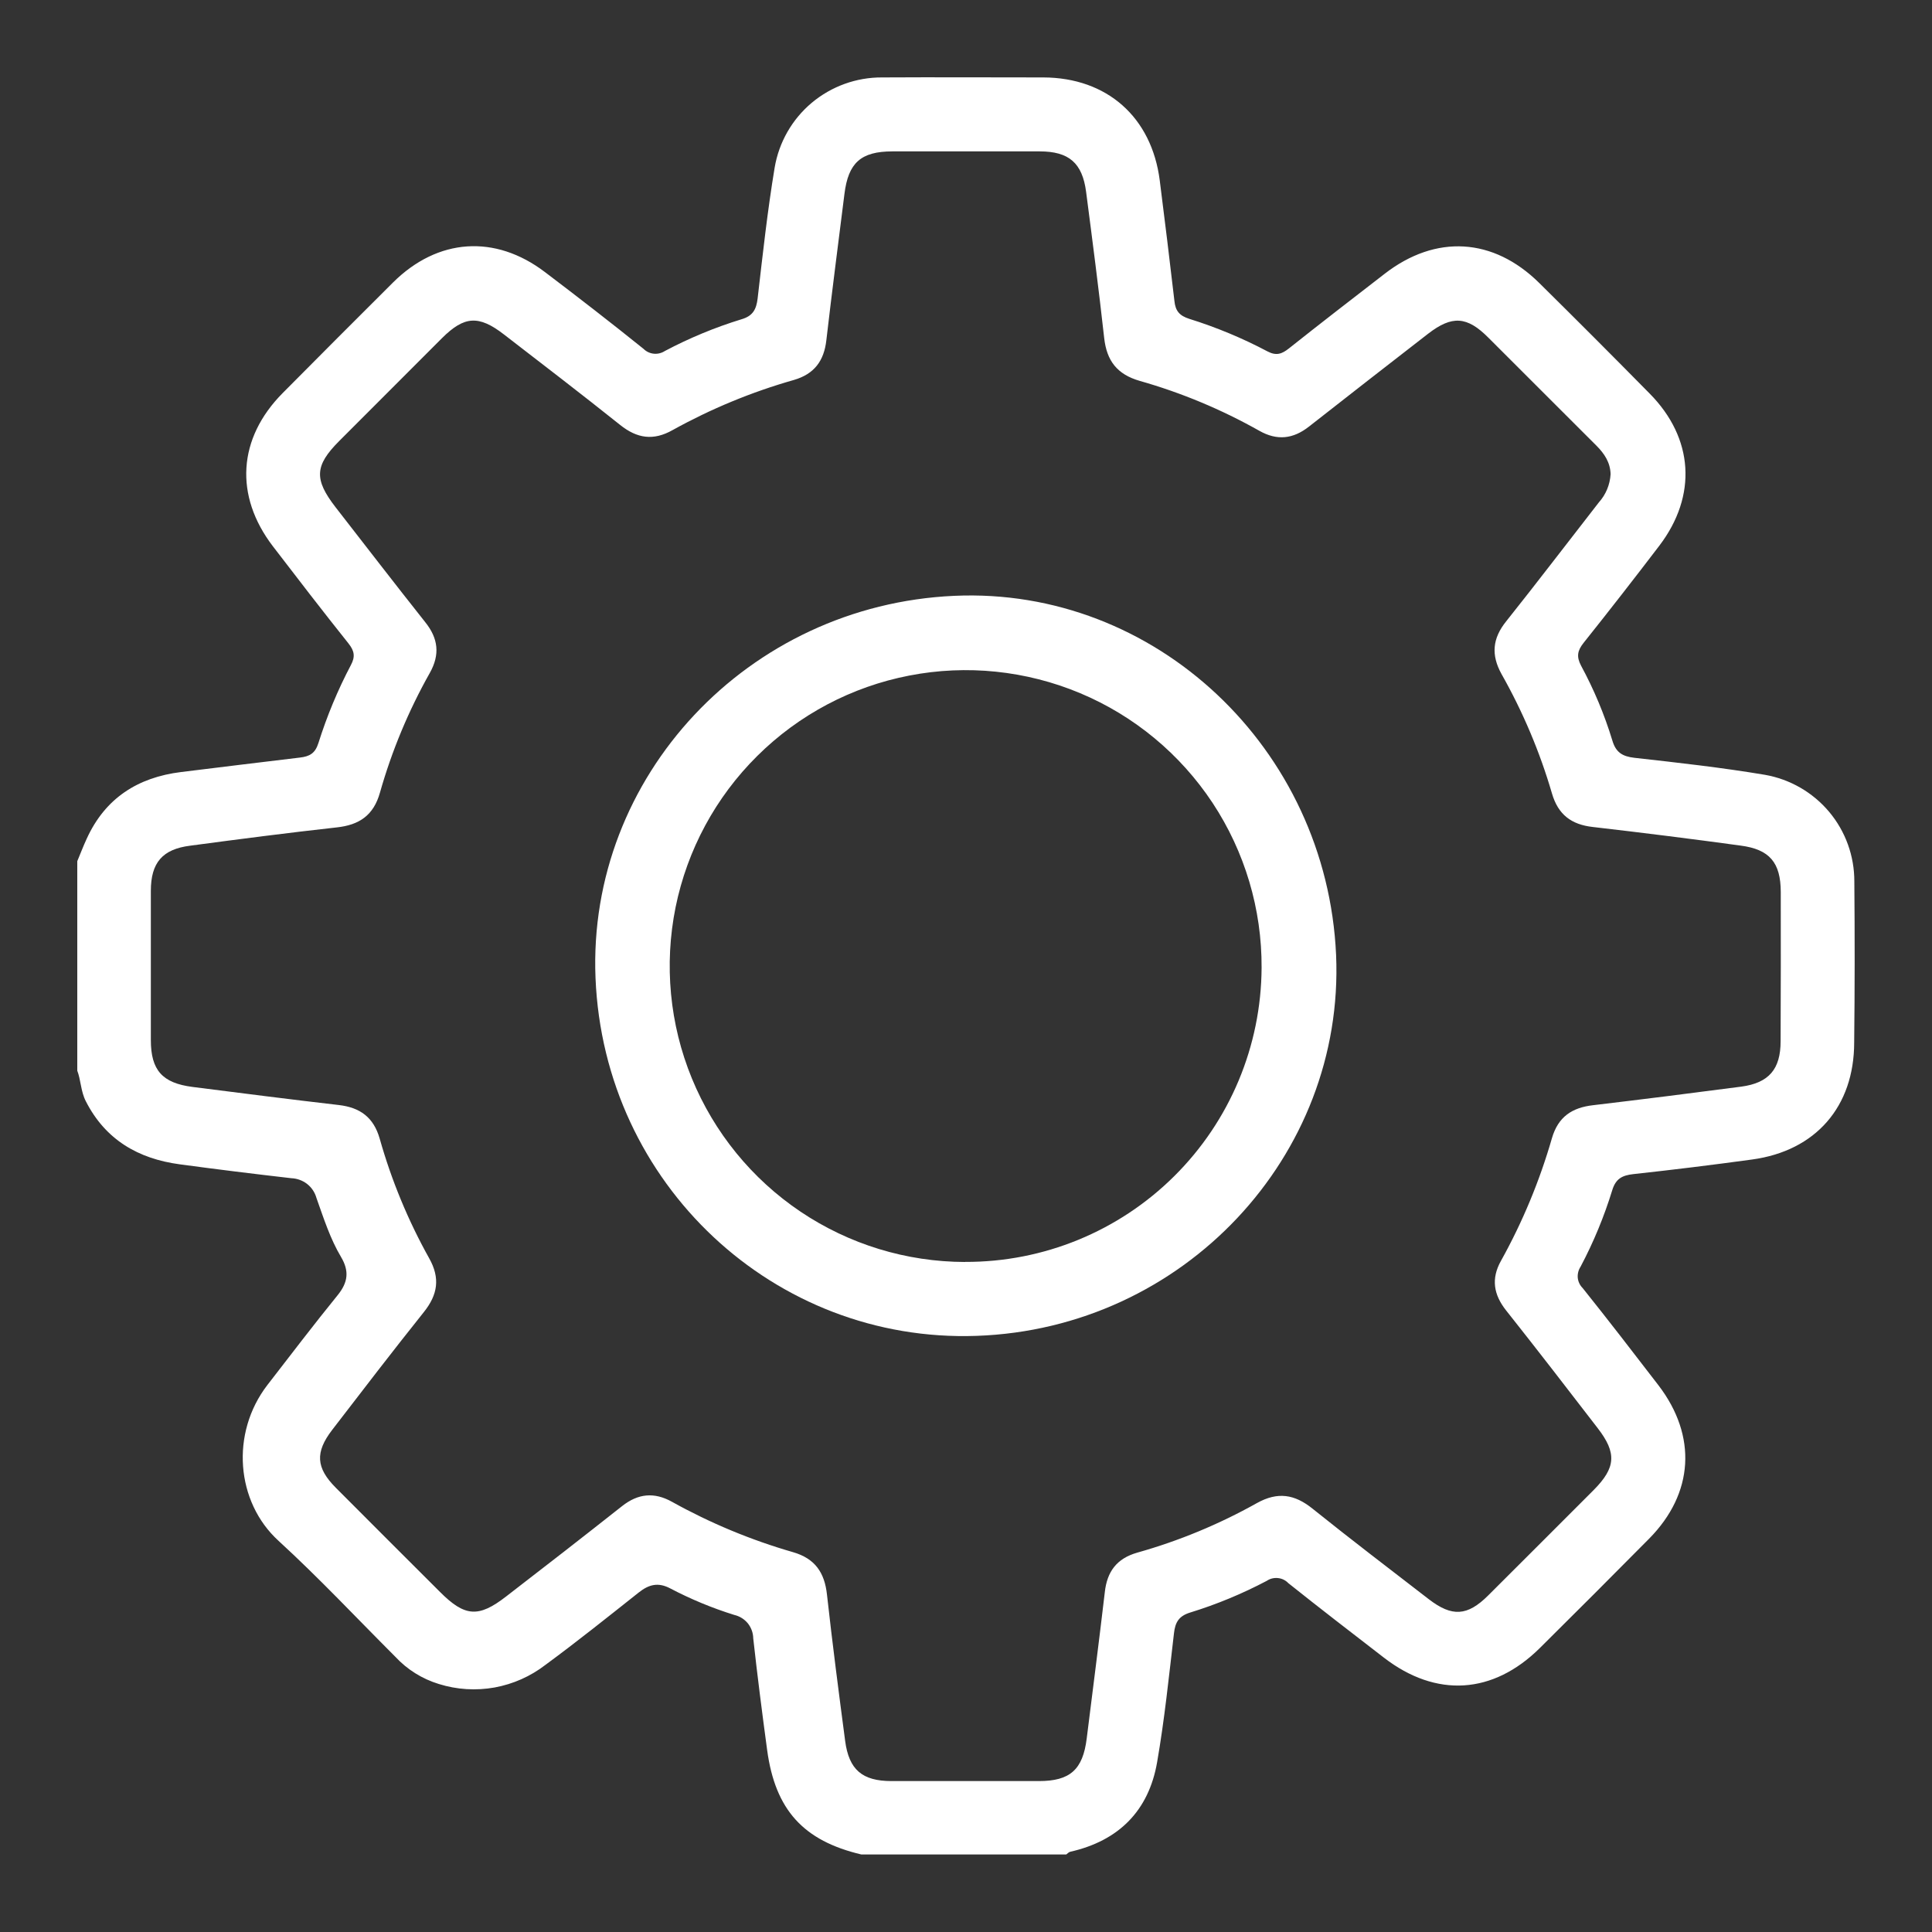 <svg width="25" height="25" viewBox="0 0 25 25" fill="none" xmlns="http://www.w3.org/2000/svg">
<rect x="0" y="0" width="25" height="25" fill="#333333" stroke="none"/>
<g clip-path="url(#clip0_1849_7228)">
<path d="M23.995 11.407C23.996 11.077 23.881 10.758 23.669 10.505C23.457 10.253 23.163 10.083 22.838 10.026C22.278 9.932 21.713 9.869 21.149 9.806C20.994 9.788 20.909 9.736 20.864 9.583C20.762 9.247 20.626 8.923 20.459 8.614C20.396 8.494 20.413 8.418 20.492 8.318C20.824 7.902 21.15 7.483 21.472 7.061C21.964 6.414 21.917 5.67 21.347 5.093C20.875 4.614 20.399 4.137 19.919 3.663C19.324 3.074 18.579 3.03 17.917 3.543C17.503 3.863 17.088 4.183 16.678 4.509C16.587 4.581 16.515 4.607 16.401 4.547C16.078 4.376 15.739 4.235 15.39 4.126C15.265 4.086 15.21 4.026 15.197 3.895C15.137 3.375 15.073 2.856 15.007 2.334C14.902 1.516 14.325 1.005 13.502 1.002C12.806 1.002 12.11 0.998 11.414 1.002C11.081 1 10.759 1.117 10.504 1.33C10.249 1.544 10.079 1.842 10.024 2.169C9.931 2.729 9.869 3.296 9.804 3.86C9.787 4.003 9.743 4.088 9.596 4.131C9.253 4.236 8.921 4.374 8.605 4.541C8.562 4.569 8.511 4.582 8.461 4.577C8.41 4.572 8.363 4.55 8.327 4.514C7.907 4.176 7.481 3.846 7.052 3.521C6.406 3.03 5.664 3.081 5.086 3.655C4.609 4.13 4.133 4.607 3.658 5.086C3.077 5.672 3.03 6.414 3.532 7.07C3.854 7.49 4.178 7.911 4.51 8.327C4.587 8.424 4.598 8.498 4.541 8.605C4.37 8.929 4.23 9.267 4.12 9.616C4.078 9.748 4.008 9.788 3.88 9.803C3.368 9.863 2.856 9.928 2.344 9.99C1.783 10.059 1.362 10.328 1.123 10.851C1.077 10.95 1.038 11.053 0.997 11.151V13.846C1.048 13.977 1.044 14.121 1.111 14.251C1.365 14.749 1.789 14.994 2.324 15.066C2.804 15.131 3.284 15.19 3.77 15.246C3.844 15.249 3.916 15.275 3.975 15.321C4.033 15.367 4.075 15.43 4.095 15.502C4.188 15.763 4.272 16.029 4.414 16.267C4.521 16.448 4.503 16.593 4.372 16.756C4.061 17.139 3.762 17.532 3.46 17.922C2.98 18.546 3.053 19.435 3.604 19.938C4.128 20.418 4.614 20.937 5.116 21.439C5.269 21.604 5.463 21.725 5.679 21.791C5.912 21.864 6.159 21.879 6.4 21.836C6.64 21.792 6.866 21.692 7.06 21.542C7.468 21.242 7.866 20.923 8.265 20.607C8.396 20.503 8.516 20.471 8.673 20.554C8.938 20.693 9.215 20.808 9.501 20.897C9.57 20.913 9.632 20.951 9.677 21.006C9.721 21.061 9.746 21.13 9.747 21.201C9.8 21.681 9.862 22.165 9.927 22.647C10.032 23.419 10.395 23.82 11.147 23.997H13.797C13.814 23.985 13.83 23.966 13.848 23.962C14.476 23.82 14.864 23.432 14.973 22.803C15.069 22.251 15.126 21.692 15.191 21.135C15.207 20.991 15.255 20.911 15.401 20.866C15.743 20.761 16.075 20.623 16.392 20.456C16.434 20.427 16.485 20.415 16.536 20.42C16.587 20.425 16.635 20.448 16.67 20.485C17.079 20.812 17.495 21.131 17.909 21.451C18.584 21.971 19.319 21.927 19.927 21.324C20.4 20.855 20.871 20.384 21.34 19.91C21.918 19.325 21.963 18.582 21.46 17.925C21.137 17.505 20.813 17.084 20.48 16.668C20.444 16.632 20.421 16.585 20.416 16.534C20.412 16.483 20.425 16.433 20.453 16.39C20.621 16.073 20.758 15.741 20.863 15.399C20.909 15.25 20.994 15.209 21.135 15.193C21.649 15.137 22.161 15.074 22.672 15.004C23.495 14.892 23.993 14.32 23.993 13.489C24.001 12.796 24.001 12.1 23.995 11.407ZM23.041 13.473C23.041 13.836 22.889 14.013 22.532 14.061C21.894 14.145 21.256 14.225 20.617 14.301C20.343 14.332 20.163 14.45 20.082 14.728C19.923 15.28 19.702 15.813 19.422 16.316C19.293 16.547 19.327 16.752 19.489 16.957C19.889 17.461 20.282 17.971 20.674 18.48C20.923 18.802 20.909 18.992 20.622 19.281C20.167 19.736 19.712 20.192 19.256 20.646C18.988 20.913 18.789 20.925 18.489 20.694C17.986 20.306 17.48 19.92 16.984 19.522C16.752 19.335 16.533 19.3 16.264 19.45C15.775 19.724 15.256 19.939 14.716 20.091C14.45 20.167 14.325 20.337 14.296 20.604C14.222 21.235 14.141 21.864 14.062 22.496C14.012 22.899 13.847 23.047 13.444 23.047C12.808 23.047 12.172 23.047 11.536 23.047C11.157 23.047 10.985 22.9 10.936 22.526C10.853 21.896 10.771 21.266 10.701 20.634C10.67 20.35 10.548 20.168 10.262 20.085C9.717 19.928 9.191 19.709 8.695 19.433C8.465 19.305 8.257 19.326 8.051 19.488C7.552 19.882 7.05 20.273 6.547 20.66C6.193 20.934 6.015 20.922 5.695 20.601C5.244 20.151 4.794 19.702 4.345 19.251C4.089 18.994 4.075 18.793 4.299 18.502C4.691 17.992 5.083 17.481 5.484 16.979C5.664 16.754 5.699 16.54 5.553 16.281C5.28 15.792 5.065 15.272 4.913 14.733C4.834 14.458 4.66 14.331 4.384 14.299C3.752 14.226 3.123 14.145 2.492 14.065C2.101 14.015 1.952 13.849 1.952 13.459C1.952 12.816 1.952 12.172 1.952 11.528C1.952 11.164 2.101 10.988 2.462 10.943C3.092 10.859 3.723 10.777 4.354 10.707C4.648 10.676 4.834 10.552 4.917 10.255C5.07 9.716 5.286 9.197 5.561 8.709C5.696 8.469 5.671 8.26 5.501 8.049C5.11 7.556 4.727 7.058 4.341 6.562C4.063 6.202 4.072 6.026 4.386 5.71C4.831 5.265 5.275 4.82 5.72 4.375C6.007 4.089 6.194 4.075 6.52 4.327C7.024 4.716 7.528 5.102 8.025 5.499C8.244 5.674 8.455 5.706 8.704 5.565C9.2 5.29 9.727 5.072 10.272 4.917C10.538 4.84 10.663 4.668 10.693 4.402C10.766 3.771 10.848 3.141 10.927 2.51C10.977 2.106 11.14 1.96 11.545 1.959C12.181 1.959 12.818 1.959 13.454 1.959C13.832 1.959 14.005 2.109 14.054 2.481C14.136 3.111 14.218 3.742 14.288 4.373C14.321 4.668 14.454 4.844 14.749 4.929C15.288 5.082 15.807 5.299 16.295 5.574C16.524 5.704 16.732 5.682 16.938 5.52C17.449 5.119 17.963 4.719 18.479 4.319C18.79 4.079 18.983 4.092 19.259 4.369C19.726 4.834 20.19 5.301 20.657 5.766C20.761 5.87 20.837 5.984 20.841 6.136C20.833 6.271 20.78 6.4 20.689 6.501C20.289 7.014 19.895 7.532 19.489 8.041C19.312 8.262 19.293 8.474 19.429 8.721C19.705 9.209 19.925 9.728 20.082 10.266C20.162 10.542 20.334 10.67 20.61 10.701C21.25 10.775 21.889 10.855 22.524 10.942C22.898 10.991 23.042 11.161 23.043 11.542C23.044 12.185 23.044 12.829 23.041 13.473Z" fill="white"/>
<path d="M17.289 12.357C17.169 9.683 14.948 7.593 12.348 7.71C9.675 7.83 7.599 10.052 7.706 12.656C7.816 15.326 10.023 17.378 12.636 17.286C15.315 17.193 17.402 14.958 17.289 12.357ZM12.486 16.33C11.728 16.328 10.988 16.102 10.359 15.679C9.73 15.256 9.241 14.656 8.953 13.955C8.665 13.254 8.592 12.483 8.742 11.74C8.893 10.997 9.26 10.316 9.799 9.782C10.337 9.248 11.021 8.886 11.765 8.742C12.509 8.597 13.279 8.677 13.978 8.97C14.677 9.263 15.273 9.758 15.691 10.39C16.108 11.022 16.329 11.764 16.325 12.522C16.32 13.536 15.914 14.506 15.194 15.22C14.475 15.934 13.502 16.333 12.488 16.329L12.486 16.33Z" fill="white"/>
</g>
<defs>
<clipPath id="clip0_1849_7228">
<rect width="23" height="23" fill="white" transform="translate(1 1)"/>
</clipPath>
</defs>
</svg>
